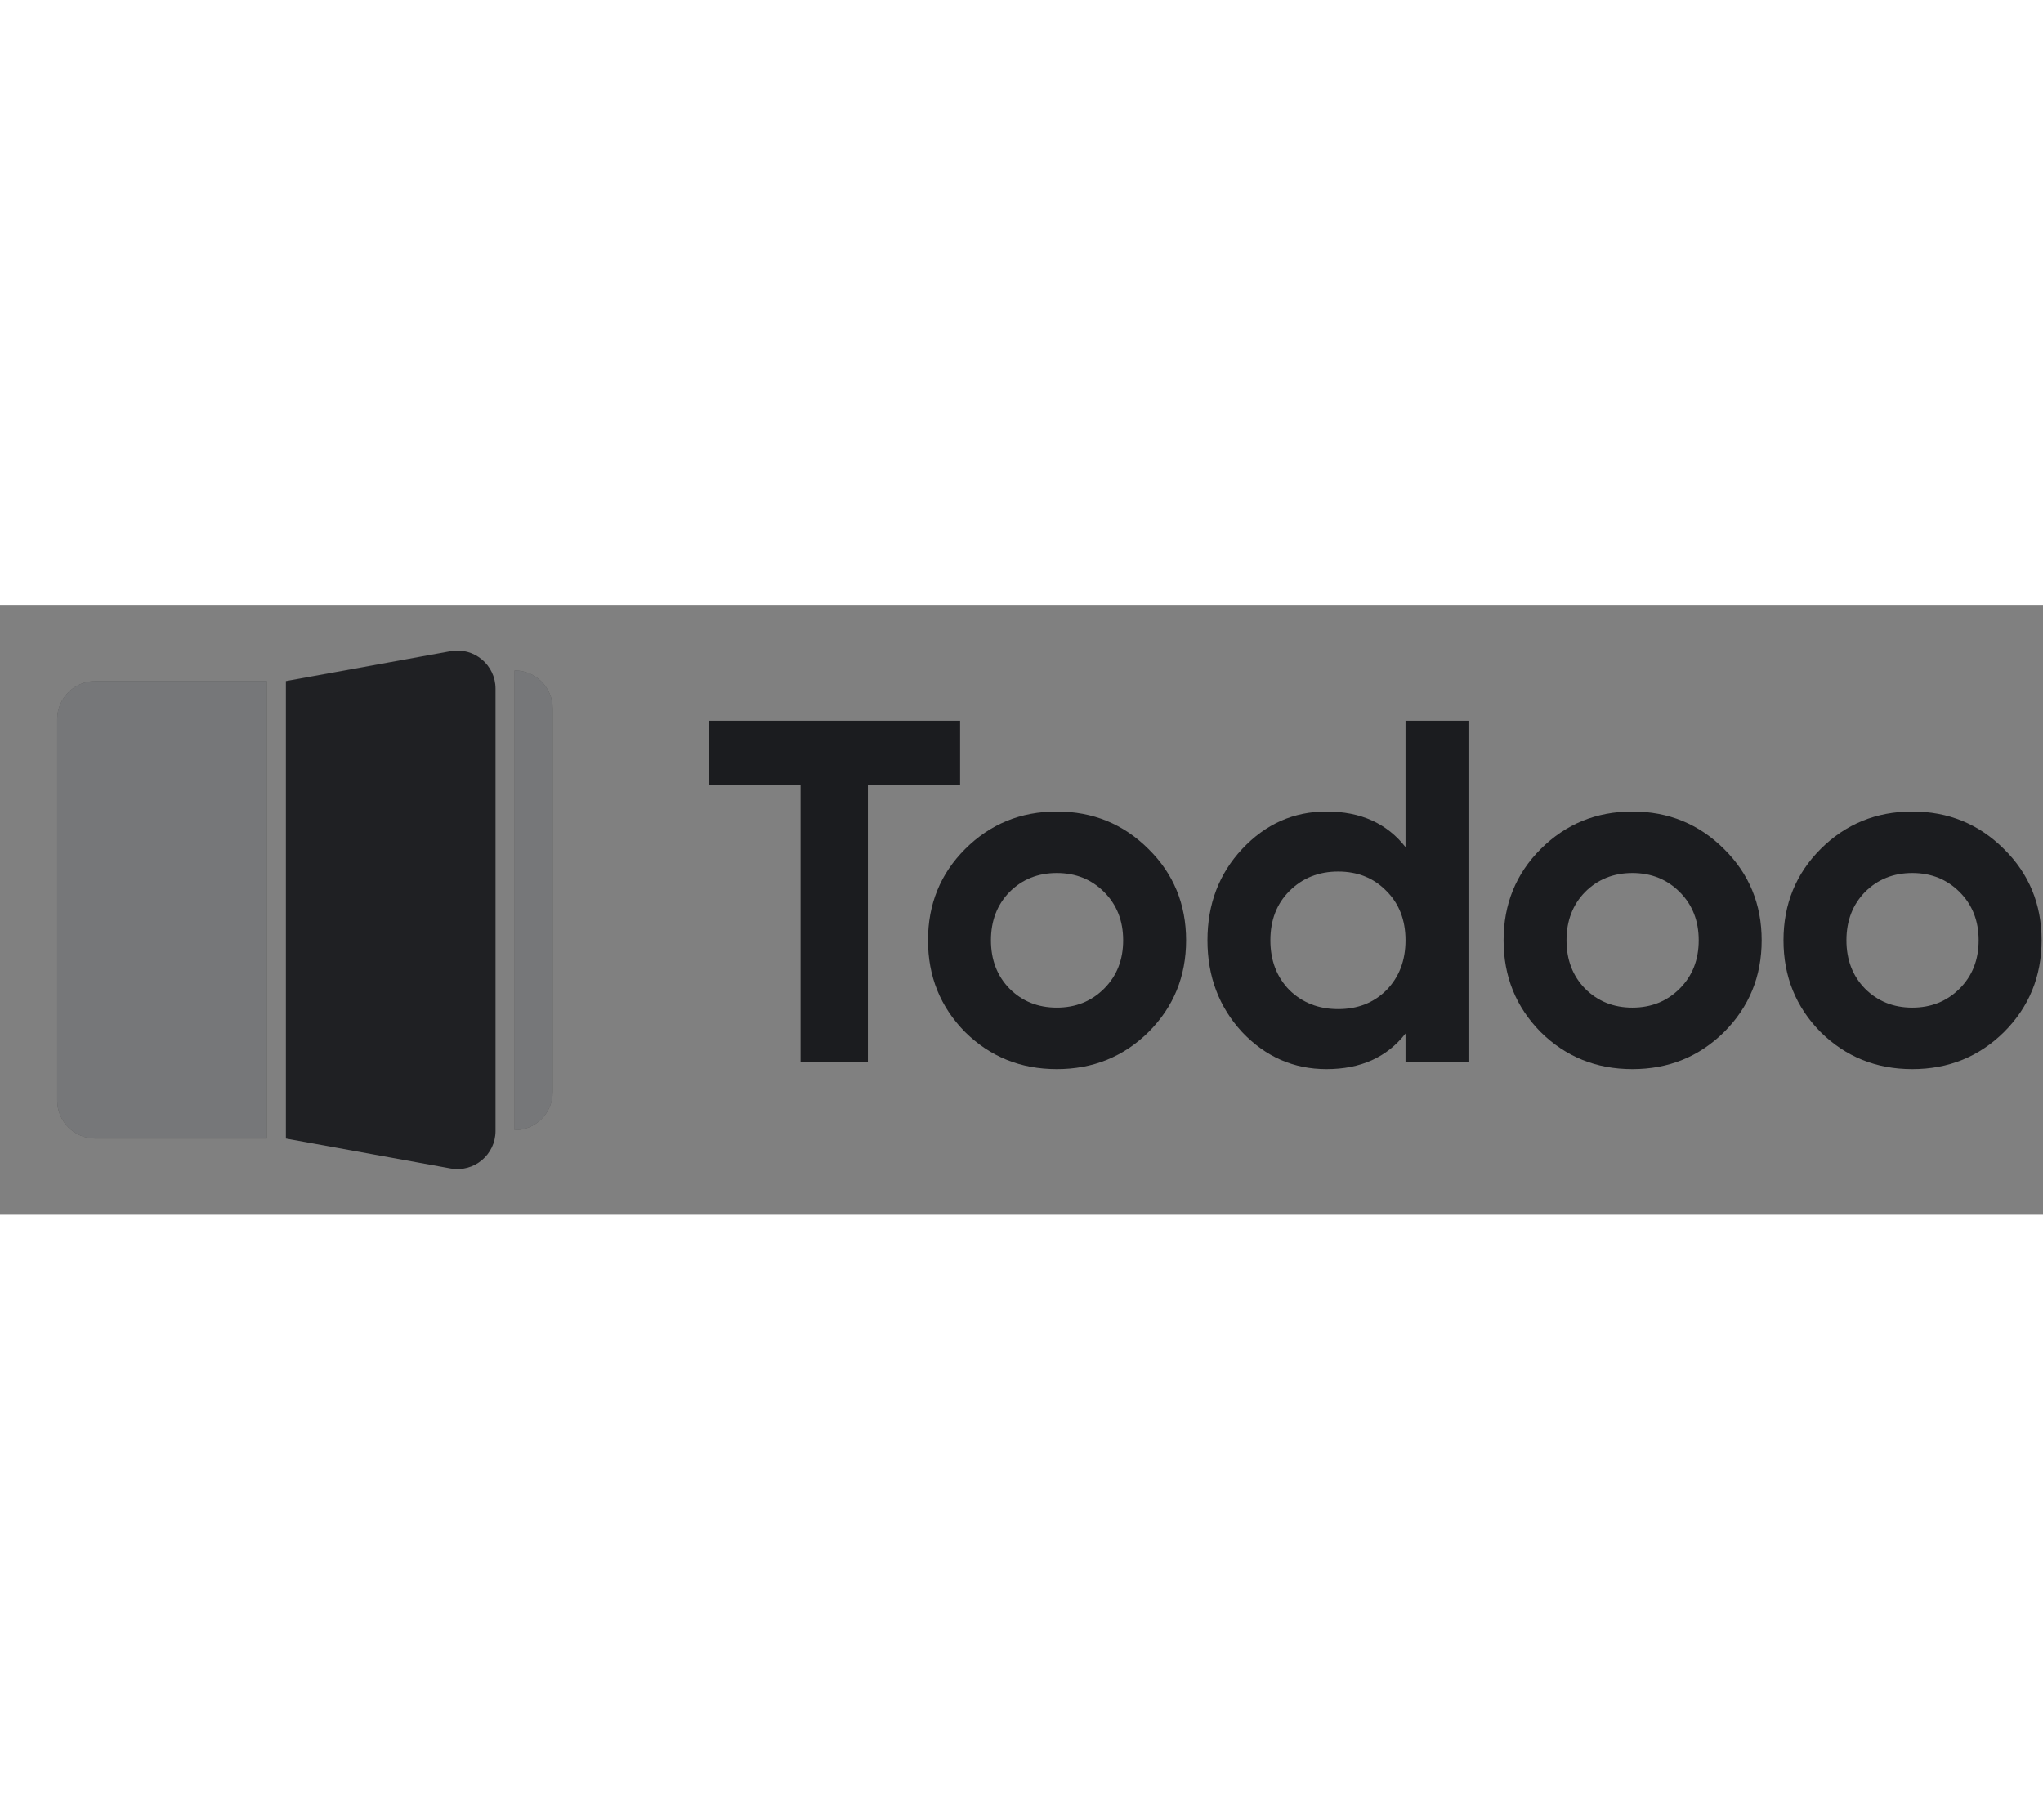 <svg  width="35.93" height="32" viewBox="0 0 670 200" fill="none" xmlns="http://www.w3.org/2000/svg">
<rect x="0" y="0" width="670" height="200" fill="#808080" stroke="none"/>
<path d="M314.864 38V59.12H284.624V150H262.544V59.12H232.464V38H314.864Z" fill="#1B1C1F"/>
<path d="M376.659 140.08C368.446 148.187 358.419 152.24 346.579 152.24C334.739 152.24 324.713 148.187 316.499 140.08C308.393 131.867 304.339 121.84 304.339 110C304.339 98.16 308.393 88.187 316.499 80.08C324.713 71.867 334.739 67.76 346.579 67.76C358.419 67.76 368.446 71.867 376.659 80.08C384.873 88.187 388.979 98.16 388.979 110C388.979 121.84 384.873 131.867 376.659 140.08ZM331.059 125.84C335.219 130 340.393 132.08 346.579 132.08C352.766 132.08 357.939 130 362.099 125.84C366.259 121.68 368.339 116.4 368.339 110C368.339 103.6 366.259 98.32 362.099 94.16C357.939 90 352.766 87.92 346.579 87.92C340.393 87.92 335.219 90 331.059 94.16C327.006 98.32 324.979 103.6 324.979 110C324.979 116.4 327.006 121.68 331.059 125.84Z" fill="#1B1C1F"/>
<path d="M460.939 38H481.579V150H460.939V140.56C454.859 148.347 446.219 152.24 435.019 152.24C424.246 152.24 415.019 148.187 407.339 140.08C399.766 131.867 395.979 121.84 395.979 110C395.979 98.16 399.766 88.187 407.339 80.08C415.019 71.867 424.246 67.76 435.019 67.76C446.219 67.76 454.859 71.653 460.939 79.44V38ZM422.859 126.32C427.126 130.48 432.459 132.56 438.859 132.56C445.259 132.56 450.539 130.48 454.699 126.32C458.859 122.053 460.939 116.613 460.939 110C460.939 103.387 458.859 98 454.699 93.84C450.539 89.573 445.259 87.44 438.859 87.44C432.459 87.44 427.126 89.573 422.859 93.84C418.699 98 416.619 103.387 416.619 110C416.619 116.613 418.699 122.053 422.859 126.32Z" fill="#1B1C1F"/>
<path d="M565.416 140.08C557.202 148.187 547.176 152.24 535.336 152.24C523.496 152.24 513.469 148.187 505.256 140.08C497.149 131.867 493.096 121.84 493.096 110C493.096 98.16 497.149 88.187 505.256 80.08C513.469 71.867 523.496 67.76 535.336 67.76C547.176 67.76 557.202 71.867 565.416 80.08C573.629 88.187 577.736 98.16 577.736 110C577.736 121.84 573.629 131.867 565.416 140.08ZM519.816 125.84C523.976 130 529.149 132.08 535.336 132.08C541.522 132.08 546.696 130 550.856 125.84C555.016 121.68 557.096 116.4 557.096 110C557.096 103.6 555.016 98.32 550.856 94.16C546.696 90 541.522 87.92 535.336 87.92C529.149 87.92 523.976 90 519.816 94.16C515.762 98.32 513.736 103.6 513.736 110C513.736 116.4 515.762 121.68 519.816 125.84Z" fill="#1B1C1F"/>
<path d="M657.216 140.08C649.002 148.187 638.976 152.24 627.136 152.24C615.296 152.24 605.269 148.187 597.056 140.08C588.949 131.867 584.896 121.84 584.896 110C584.896 98.16 588.949 88.187 597.056 80.08C605.269 71.867 615.296 67.76 627.136 67.76C638.976 67.76 649.002 71.867 657.216 80.08C665.429 88.187 669.536 98.16 669.536 110C669.536 121.84 665.429 131.867 657.216 140.08ZM611.616 125.84C615.776 130 620.949 132.08 627.136 132.08C633.322 132.08 638.496 130 642.656 125.84C646.816 121.68 648.896 116.4 648.896 110C648.896 103.6 646.816 98.32 642.656 94.16C638.496 90 633.322 87.92 627.136 87.92C620.949 87.92 615.776 90 611.616 94.16C607.562 98.32 605.536 103.6 605.536 110C605.536 116.4 607.562 121.68 611.616 125.84Z" fill="#1B1C1F"/>
<path d="M18.75 37.5C18.75 30.596 24.346 25 31.25 25H87.5V175H31.25C24.346 175 18.75 169.404 18.75 162.5V37.5Z" fill="#1B1C1F"/>
<path d="M18.75 37.5C18.75 30.596 24.346 25 31.25 25H87.5V175H31.25C24.346 175 18.75 169.404 18.75 162.5V37.5Z" fill="white" fill-opacity="0.4"/>
<path d="M168.75 172.257C175.492 172.271 181.25 166.798 181.25 159.753V33.998C181.25 26.952 175.492 21.479 168.75 21.493V172.257Z" fill="#1B1C1F"/>
<path d="M168.75 172.257C175.492 172.271 181.25 166.798 181.25 159.753V33.998C181.25 26.952 175.492 21.479 168.75 21.493V172.257Z" fill="white" fill-opacity="0.4"/>
<path d="M93.75 25L147.764 15.179C155.437 13.784 162.5 19.679 162.5 27.478V172.522C162.5 180.321 155.437 186.216 147.764 184.821L93.75 175V25Z" fill="#1B1C1F"/>
<path d="M93.75 25L147.764 15.179C155.437 13.784 162.5 19.679 162.5 27.478V172.522C162.5 180.321 155.437 186.216 147.764 184.821L93.75 175V25Z" fill="white" fill-opacity="0.02"/>
</svg>
